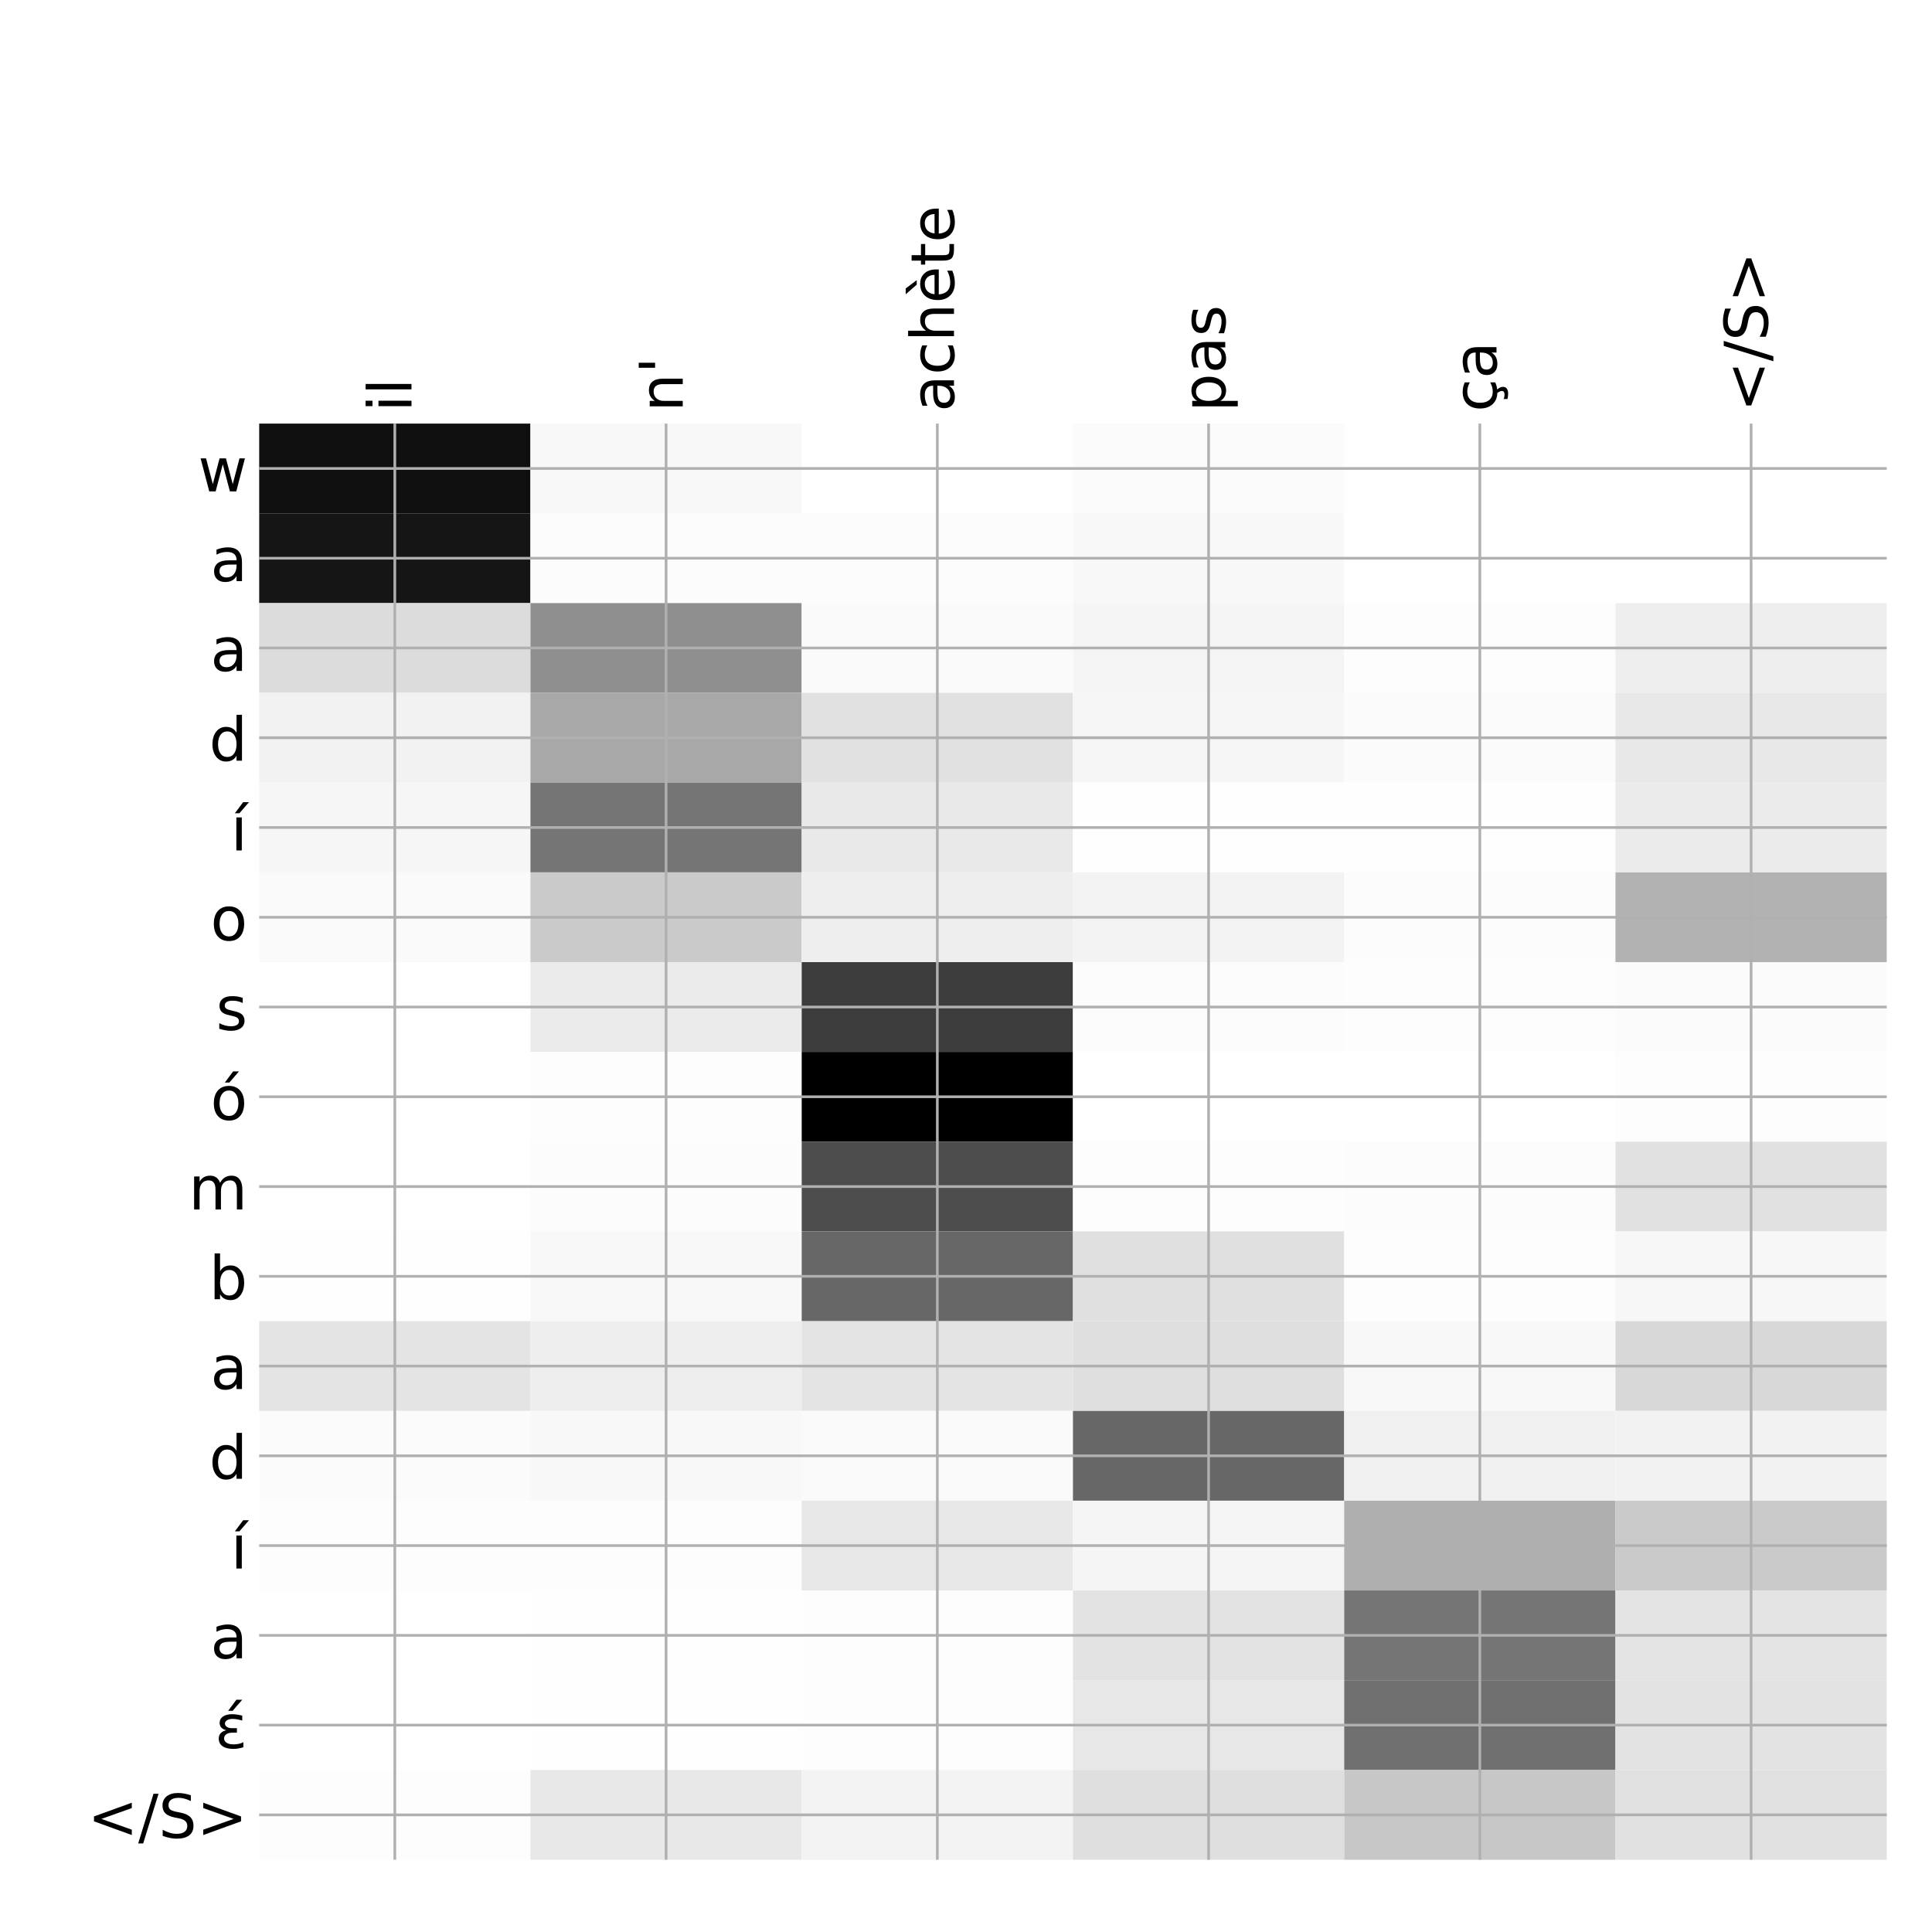 <?xml version="1.0" encoding="utf-8" standalone="no"?>
<!DOCTYPE svg PUBLIC "-//W3C//DTD SVG 1.1//EN"
  "http://www.w3.org/Graphics/SVG/1.1/DTD/svg11.dtd">
<!-- Created with matplotlib (http://matplotlib.org/) -->
<svg height="576pt" version="1.1" viewBox="0 0 576 576" width="576pt" xmlns="http://www.w3.org/2000/svg" xmlns:xlink="http://www.w3.org/1999/xlink">
 <defs>
  <style type="text/css">
*{stroke-linecap:butt;stroke-linejoin:round;}
  </style>
 </defs>
 <g id="figure_1">
  <g id="patch_1">
   <path d="M 0 576 
L 576 576 
L 576 0 
L 0 0 
z
" style="fill:#ffffff;"/>
  </g>
  <g id="axes_1">
   <g id="PolyCollection_1">
    <path clip-path="url(#p0413aed953)" d="M 77.275 126.283 
L 77.275 153.044 
L 158.146 153.044 
L 158.146 126.283 
L 77.275 126.283 
z
" style="fill:#0f0f0f;"/>
    <path clip-path="url(#p0413aed953)" d="M 158.146 126.283 
L 158.146 153.044 
L 239.017 153.044 
L 239.017 126.283 
L 158.146 126.283 
z
" style="fill:#f8f8f8;"/>
    <path clip-path="url(#p0413aed953)" d="M 239.017 126.283 
L 239.017 153.044 
L 319.887 153.044 
L 319.887 126.283 
L 239.017 126.283 
z
" style="fill:#ffffff;"/>
    <path clip-path="url(#p0413aed953)" d="M 319.887 126.283 
L 319.887 153.044 
L 400.758 153.044 
L 400.758 126.283 
L 319.887 126.283 
z
" style="fill:#fbfbfb;"/>
    <path clip-path="url(#p0413aed953)" d="M 400.758 126.283 
L 400.758 153.044 
L 481.629 153.044 
L 481.629 126.283 
L 400.758 126.283 
z
" style="fill:#ffffff;"/>
    <path clip-path="url(#p0413aed953)" d="M 481.629 126.283 
L 481.629 153.044 
L 562.5 153.044 
L 562.5 126.283 
L 481.629 126.283 
z
" style="fill:#ffffff;"/>
    <path clip-path="url(#p0413aed953)" d="M 77.275 153.044 
L 77.275 179.805 
L 158.146 179.805 
L 158.146 153.044 
L 77.275 153.044 
z
" style="fill:#151515;"/>
    <path clip-path="url(#p0413aed953)" d="M 158.146 153.044 
L 158.146 179.805 
L 239.017 179.805 
L 239.017 153.044 
L 158.146 153.044 
z
" style="fill:#fcfcfc;"/>
    <path clip-path="url(#p0413aed953)" d="M 239.017 153.044 
L 239.017 179.805 
L 319.887 179.805 
L 319.887 153.044 
L 239.017 153.044 
z
" style="fill:#fcfcfc;"/>
    <path clip-path="url(#p0413aed953)" d="M 319.887 153.044 
L 319.887 179.805 
L 400.758 179.805 
L 400.758 153.044 
L 319.887 153.044 
z
" style="fill:#f8f8f8;"/>
    <path clip-path="url(#p0413aed953)" d="M 400.758 153.044 
L 400.758 179.805 
L 481.629 179.805 
L 481.629 153.044 
L 400.758 153.044 
z
" style="fill:#ffffff;"/>
    <path clip-path="url(#p0413aed953)" d="M 481.629 153.044 
L 481.629 179.805 
L 562.5 179.805 
L 562.5 153.044 
L 481.629 153.044 
z
" style="fill:#ffffff;"/>
    <path clip-path="url(#p0413aed953)" d="M 77.275 179.805 
L 77.275 206.566 
L 158.146 206.566 
L 158.146 179.805 
L 77.275 179.805 
z
" style="fill:#dcdcdc;"/>
    <path clip-path="url(#p0413aed953)" d="M 158.146 179.805 
L 158.146 206.566 
L 239.017 206.566 
L 239.017 179.805 
L 158.146 179.805 
z
" style="fill:#8f8f8f;"/>
    <path clip-path="url(#p0413aed953)" d="M 239.017 179.805 
L 239.017 206.566 
L 319.887 206.566 
L 319.887 179.805 
L 239.017 179.805 
z
" style="fill:#fafafa;"/>
    <path clip-path="url(#p0413aed953)" d="M 319.887 179.805 
L 319.887 206.566 
L 400.758 206.566 
L 400.758 179.805 
L 319.887 179.805 
z
" style="fill:#f5f5f5;"/>
    <path clip-path="url(#p0413aed953)" d="M 400.758 179.805 
L 400.758 206.566 
L 481.629 206.566 
L 481.629 179.805 
L 400.758 179.805 
z
" style="fill:#fdfdfd;"/>
    <path clip-path="url(#p0413aed953)" d="M 481.629 179.805 
L 481.629 206.566 
L 562.5 206.566 
L 562.5 179.805 
L 481.629 179.805 
z
" style="fill:#eeeeee;"/>
    <path clip-path="url(#p0413aed953)" d="M 77.275 206.566 
L 77.275 233.327 
L 158.146 233.327 
L 158.146 206.566 
L 77.275 206.566 
z
" style="fill:#f2f2f2;"/>
    <path clip-path="url(#p0413aed953)" d="M 158.146 206.566 
L 158.146 233.327 
L 239.017 233.327 
L 239.017 206.566 
L 158.146 206.566 
z
" style="fill:#a8a8a8;"/>
    <path clip-path="url(#p0413aed953)" d="M 239.017 206.566 
L 239.017 233.327 
L 319.887 233.327 
L 319.887 206.566 
L 239.017 206.566 
z
" style="fill:#e1e1e1;"/>
    <path clip-path="url(#p0413aed953)" d="M 319.887 206.566 
L 319.887 233.327 
L 400.758 233.327 
L 400.758 206.566 
L 319.887 206.566 
z
" style="fill:#f6f6f6;"/>
    <path clip-path="url(#p0413aed953)" d="M 400.758 206.566 
L 400.758 233.327 
L 481.629 233.327 
L 481.629 206.566 
L 400.758 206.566 
z
" style="fill:#fbfbfb;"/>
    <path clip-path="url(#p0413aed953)" d="M 481.629 206.566 
L 481.629 233.327 
L 562.5 233.327 
L 562.5 206.566 
L 481.629 206.566 
z
" style="fill:#e8e8e8;"/>
    <path clip-path="url(#p0413aed953)" d="M 77.275 233.327 
L 77.275 260.089 
L 158.146 260.089 
L 158.146 233.327 
L 77.275 233.327 
z
" style="fill:#f6f6f6;"/>
    <path clip-path="url(#p0413aed953)" d="M 158.146 233.327 
L 158.146 260.089 
L 239.017 260.089 
L 239.017 233.327 
L 158.146 233.327 
z
" style="fill:#757575;"/>
    <path clip-path="url(#p0413aed953)" d="M 239.017 233.327 
L 239.017 260.089 
L 319.887 260.089 
L 319.887 233.327 
L 239.017 233.327 
z
" style="fill:#e9e9e9;"/>
    <path clip-path="url(#p0413aed953)" d="M 319.887 233.327 
L 319.887 260.089 
L 400.758 260.089 
L 400.758 233.327 
L 319.887 233.327 
z
" style="fill:#fefefe;"/>
    <path clip-path="url(#p0413aed953)" d="M 400.758 233.327 
L 400.758 260.089 
L 481.629 260.089 
L 481.629 233.327 
L 400.758 233.327 
z
" style="fill:#fefefe;"/>
    <path clip-path="url(#p0413aed953)" d="M 481.629 233.327 
L 481.629 260.089 
L 562.5 260.089 
L 562.5 233.327 
L 481.629 233.327 
z
" style="fill:#ebebeb;"/>
    <path clip-path="url(#p0413aed953)" d="M 77.275 260.089 
L 77.275 286.85 
L 158.146 286.85 
L 158.146 260.089 
L 77.275 260.089 
z
" style="fill:#fafafa;"/>
    <path clip-path="url(#p0413aed953)" d="M 158.146 260.089 
L 158.146 286.85 
L 239.017 286.85 
L 239.017 260.089 
L 158.146 260.089 
z
" style="fill:#cacaca;"/>
    <path clip-path="url(#p0413aed953)" d="M 239.017 260.089 
L 239.017 286.85 
L 319.887 286.85 
L 319.887 260.089 
L 239.017 260.089 
z
" style="fill:#eeeeee;"/>
    <path clip-path="url(#p0413aed953)" d="M 319.887 260.089 
L 319.887 286.85 
L 400.758 286.85 
L 400.758 260.089 
L 319.887 260.089 
z
" style="fill:#f3f3f3;"/>
    <path clip-path="url(#p0413aed953)" d="M 400.758 260.089 
L 400.758 286.85 
L 481.629 286.85 
L 481.629 260.089 
L 400.758 260.089 
z
" style="fill:#fcfcfc;"/>
    <path clip-path="url(#p0413aed953)" d="M 481.629 260.089 
L 481.629 286.85 
L 562.5 286.85 
L 562.5 260.089 
L 481.629 260.089 
z
" style="fill:#b2b2b2;"/>
    <path clip-path="url(#p0413aed953)" d="M 77.275 286.85 
L 77.275 313.611 
L 158.146 313.611 
L 158.146 286.85 
L 77.275 286.85 
z
" style="fill:#ffffff;"/>
    <path clip-path="url(#p0413aed953)" d="M 158.146 286.85 
L 158.146 313.611 
L 239.017 313.611 
L 239.017 286.85 
L 158.146 286.85 
z
" style="fill:#ebebeb;"/>
    <path clip-path="url(#p0413aed953)" d="M 239.017 286.85 
L 239.017 313.611 
L 319.887 313.611 
L 319.887 286.85 
L 239.017 286.85 
z
" style="fill:#3c3c3c;"/>
    <path clip-path="url(#p0413aed953)" d="M 319.887 286.85 
L 319.887 313.611 
L 400.758 313.611 
L 400.758 286.85 
L 319.887 286.85 
z
" style="fill:#fcfcfc;"/>
    <path clip-path="url(#p0413aed953)" d="M 400.758 286.85 
L 400.758 313.611 
L 481.629 313.611 
L 481.629 286.85 
L 400.758 286.85 
z
" style="fill:#fdfdfd;"/>
    <path clip-path="url(#p0413aed953)" d="M 481.629 286.85 
L 481.629 313.611 
L 562.5 313.611 
L 562.5 286.85 
L 481.629 286.85 
z
" style="fill:#fbfbfb;"/>
    <path clip-path="url(#p0413aed953)" d="M 77.275 313.611 
L 77.275 340.372 
L 158.146 340.372 
L 158.146 313.611 
L 77.275 313.611 
z
" style="fill:#ffffff;"/>
    <path clip-path="url(#p0413aed953)" d="M 158.146 313.611 
L 158.146 340.372 
L 239.017 340.372 
L 239.017 313.611 
L 158.146 313.611 
z
" style="fill:#fdfdfd;"/>
    <path clip-path="url(#p0413aed953)" d="M 239.017 313.611 
L 239.017 340.372 
L 319.887 340.372 
L 319.887 313.611 
L 239.017 313.611 
z
"/>
    <path clip-path="url(#p0413aed953)" d="M 319.887 313.611 
L 319.887 340.372 
L 400.758 340.372 
L 400.758 313.611 
L 319.887 313.611 
z
" style="fill:#ffffff;"/>
    <path clip-path="url(#p0413aed953)" d="M 400.758 313.611 
L 400.758 340.372 
L 481.629 340.372 
L 481.629 313.611 
L 400.758 313.611 
z
" style="fill:#ffffff;"/>
    <path clip-path="url(#p0413aed953)" d="M 481.629 313.611 
L 481.629 340.372 
L 562.5 340.372 
L 562.5 313.611 
L 481.629 313.611 
z
" style="fill:#fdfdfd;"/>
    <path clip-path="url(#p0413aed953)" d="M 77.275 340.372 
L 77.275 367.133 
L 158.146 367.133 
L 158.146 340.372 
L 77.275 340.372 
z
" style="fill:#ffffff;"/>
    <path clip-path="url(#p0413aed953)" d="M 158.146 340.372 
L 158.146 367.133 
L 239.017 367.133 
L 239.017 340.372 
L 158.146 340.372 
z
" style="fill:#fcfcfc;"/>
    <path clip-path="url(#p0413aed953)" d="M 239.017 340.372 
L 239.017 367.133 
L 319.887 367.133 
L 319.887 340.372 
L 239.017 340.372 
z
" style="fill:#4d4d4d;"/>
    <path clip-path="url(#p0413aed953)" d="M 319.887 340.372 
L 319.887 367.133 
L 400.758 367.133 
L 400.758 340.372 
L 319.887 340.372 
z
" style="fill:#fdfdfd;"/>
    <path clip-path="url(#p0413aed953)" d="M 400.758 340.372 
L 400.758 367.133 
L 481.629 367.133 
L 481.629 340.372 
L 400.758 340.372 
z
" style="fill:#fcfcfc;"/>
    <path clip-path="url(#p0413aed953)" d="M 481.629 340.372 
L 481.629 367.133 
L 562.5 367.133 
L 562.5 340.372 
L 481.629 340.372 
z
" style="fill:#e1e1e1;"/>
    <path clip-path="url(#p0413aed953)" d="M 77.275 367.133 
L 77.275 393.894 
L 158.146 393.894 
L 158.146 367.133 
L 77.275 367.133 
z
" style="fill:#fefefe;"/>
    <path clip-path="url(#p0413aed953)" d="M 158.146 367.133 
L 158.146 393.894 
L 239.017 393.894 
L 239.017 367.133 
L 158.146 367.133 
z
" style="fill:#f8f8f8;"/>
    <path clip-path="url(#p0413aed953)" d="M 239.017 367.133 
L 239.017 393.894 
L 319.887 393.894 
L 319.887 367.133 
L 239.017 367.133 
z
" style="fill:#676767;"/>
    <path clip-path="url(#p0413aed953)" d="M 319.887 367.133 
L 319.887 393.894 
L 400.758 393.894 
L 400.758 367.133 
L 319.887 367.133 
z
" style="fill:#e0e0e0;"/>
    <path clip-path="url(#p0413aed953)" d="M 400.758 367.133 
L 400.758 393.894 
L 481.629 393.894 
L 481.629 367.133 
L 400.758 367.133 
z
" style="fill:#fdfdfd;"/>
    <path clip-path="url(#p0413aed953)" d="M 481.629 367.133 
L 481.629 393.894 
L 562.5 393.894 
L 562.5 367.133 
L 481.629 367.133 
z
" style="fill:#f7f7f7;"/>
    <path clip-path="url(#p0413aed953)" d="M 77.275 393.894 
L 77.275 420.655 
L 158.146 420.655 
L 158.146 393.894 
L 77.275 393.894 
z
" style="fill:#e4e4e4;"/>
    <path clip-path="url(#p0413aed953)" d="M 158.146 393.894 
L 158.146 420.655 
L 239.017 420.655 
L 239.017 393.894 
L 158.146 393.894 
z
" style="fill:#eeeeee;"/>
    <path clip-path="url(#p0413aed953)" d="M 239.017 393.894 
L 239.017 420.655 
L 319.887 420.655 
L 319.887 393.894 
L 239.017 393.894 
z
" style="fill:#e4e4e4;"/>
    <path clip-path="url(#p0413aed953)" d="M 319.887 393.894 
L 319.887 420.655 
L 400.758 420.655 
L 400.758 393.894 
L 319.887 393.894 
z
" style="fill:#dfdfdf;"/>
    <path clip-path="url(#p0413aed953)" d="M 400.758 393.894 
L 400.758 420.655 
L 481.629 420.655 
L 481.629 393.894 
L 400.758 393.894 
z
" style="fill:#f8f8f8;"/>
    <path clip-path="url(#p0413aed953)" d="M 481.629 393.894 
L 481.629 420.655 
L 562.5 420.655 
L 562.5 393.894 
L 481.629 393.894 
z
" style="fill:#d8d8d8;"/>
    <path clip-path="url(#p0413aed953)" d="M 77.275 420.655 
L 77.275 447.416 
L 158.146 447.416 
L 158.146 420.655 
L 77.275 420.655 
z
" style="fill:#fbfbfb;"/>
    <path clip-path="url(#p0413aed953)" d="M 158.146 420.655 
L 158.146 447.416 
L 239.017 447.416 
L 239.017 420.655 
L 158.146 420.655 
z
" style="fill:#f8f8f8;"/>
    <path clip-path="url(#p0413aed953)" d="M 239.017 420.655 
L 239.017 447.416 
L 319.887 447.416 
L 319.887 420.655 
L 239.017 420.655 
z
" style="fill:#fafafa;"/>
    <path clip-path="url(#p0413aed953)" d="M 319.887 420.655 
L 319.887 447.416 
L 400.758 447.416 
L 400.758 420.655 
L 319.887 420.655 
z
" style="fill:#676767;"/>
    <path clip-path="url(#p0413aed953)" d="M 400.758 420.655 
L 400.758 447.416 
L 481.629 447.416 
L 481.629 420.655 
L 400.758 420.655 
z
" style="fill:#f0f0f0;"/>
    <path clip-path="url(#p0413aed953)" d="M 481.629 420.655 
L 481.629 447.416 
L 562.5 447.416 
L 562.5 420.655 
L 481.629 420.655 
z
" style="fill:#f2f2f2;"/>
    <path clip-path="url(#p0413aed953)" d="M 77.275 447.416 
L 77.275 474.177 
L 158.146 474.177 
L 158.146 447.416 
L 77.275 447.416 
z
" style="fill:#fdfdfd;"/>
    <path clip-path="url(#p0413aed953)" d="M 158.146 447.416 
L 158.146 474.177 
L 239.017 474.177 
L 239.017 447.416 
L 158.146 447.416 
z
" style="fill:#fdfdfd;"/>
    <path clip-path="url(#p0413aed953)" d="M 239.017 447.416 
L 239.017 474.177 
L 319.887 474.177 
L 319.887 447.416 
L 239.017 447.416 
z
" style="fill:#e7e7e7;"/>
    <path clip-path="url(#p0413aed953)" d="M 319.887 447.416 
L 319.887 474.177 
L 400.758 474.177 
L 400.758 447.416 
L 319.887 447.416 
z
" style="fill:#f5f5f5;"/>
    <path clip-path="url(#p0413aed953)" d="M 400.758 447.416 
L 400.758 474.177 
L 481.629 474.177 
L 481.629 447.416 
L 400.758 447.416 
z
" style="fill:#afafaf;"/>
    <path clip-path="url(#p0413aed953)" d="M 481.629 447.416 
L 481.629 474.177 
L 562.5 474.177 
L 562.5 447.416 
L 481.629 447.416 
z
" style="fill:#cacaca;"/>
    <path clip-path="url(#p0413aed953)" d="M 77.275 474.177 
L 77.275 500.938 
L 158.146 500.938 
L 158.146 474.177 
L 77.275 474.177 
z
" style="fill:#ffffff;"/>
    <path clip-path="url(#p0413aed953)" d="M 158.146 474.177 
L 158.146 500.938 
L 239.017 500.938 
L 239.017 474.177 
L 158.146 474.177 
z
" style="fill:#fefefe;"/>
    <path clip-path="url(#p0413aed953)" d="M 239.017 474.177 
L 239.017 500.938 
L 319.887 500.938 
L 319.887 474.177 
L 239.017 474.177 
z
" style="fill:#fdfdfd;"/>
    <path clip-path="url(#p0413aed953)" d="M 319.887 474.177 
L 319.887 500.938 
L 400.758 500.938 
L 400.758 474.177 
L 319.887 474.177 
z
" style="fill:#e3e3e3;"/>
    <path clip-path="url(#p0413aed953)" d="M 400.758 474.177 
L 400.758 500.938 
L 481.629 500.938 
L 481.629 474.177 
L 400.758 474.177 
z
" style="fill:#757575;"/>
    <path clip-path="url(#p0413aed953)" d="M 481.629 474.177 
L 481.629 500.938 
L 562.5 500.938 
L 562.5 474.177 
L 481.629 474.177 
z
" style="fill:#e4e4e4;"/>
    <path clip-path="url(#p0413aed953)" d="M 77.275 500.938 
L 77.275 527.699 
L 158.146 527.699 
L 158.146 500.938 
L 77.275 500.938 
z
" style="fill:#ffffff;"/>
    <path clip-path="url(#p0413aed953)" d="M 158.146 500.938 
L 158.146 527.699 
L 239.017 527.699 
L 239.017 500.938 
L 158.146 500.938 
z
" style="fill:#fefefe;"/>
    <path clip-path="url(#p0413aed953)" d="M 239.017 500.938 
L 239.017 527.699 
L 319.887 527.699 
L 319.887 500.938 
L 239.017 500.938 
z
" style="fill:#fdfdfd;"/>
    <path clip-path="url(#p0413aed953)" d="M 319.887 500.938 
L 319.887 527.699 
L 400.758 527.699 
L 400.758 500.938 
L 319.887 500.938 
z
" style="fill:#e7e7e7;"/>
    <path clip-path="url(#p0413aed953)" d="M 400.758 500.938 
L 400.758 527.699 
L 481.629 527.699 
L 481.629 500.938 
L 400.758 500.938 
z
" style="fill:#707070;"/>
    <path clip-path="url(#p0413aed953)" d="M 481.629 500.938 
L 481.629 527.699 
L 562.5 527.699 
L 562.5 500.938 
L 481.629 500.938 
z
" style="fill:#e3e3e3;"/>
    <path clip-path="url(#p0413aed953)" d="M 77.275 527.699 
L 77.275 554.46 
L 158.146 554.46 
L 158.146 527.699 
L 77.275 527.699 
z
" style="fill:#fdfdfd;"/>
    <path clip-path="url(#p0413aed953)" d="M 158.146 527.699 
L 158.146 554.46 
L 239.017 554.46 
L 239.017 527.699 
L 158.146 527.699 
z
" style="fill:#e8e8e8;"/>
    <path clip-path="url(#p0413aed953)" d="M 239.017 527.699 
L 239.017 554.46 
L 319.887 554.46 
L 319.887 527.699 
L 239.017 527.699 
z
" style="fill:#f3f3f3;"/>
    <path clip-path="url(#p0413aed953)" d="M 319.887 527.699 
L 319.887 554.46 
L 400.758 554.46 
L 400.758 527.699 
L 319.887 527.699 
z
" style="fill:#dfdfdf;"/>
    <path clip-path="url(#p0413aed953)" d="M 400.758 527.699 
L 400.758 554.46 
L 481.629 554.46 
L 481.629 527.699 
L 400.758 527.699 
z
" style="fill:#c7c7c7;"/>
    <path clip-path="url(#p0413aed953)" d="M 481.629 527.699 
L 481.629 554.46 
L 562.5 554.46 
L 562.5 527.699 
L 481.629 527.699 
z
" style="fill:#e1e1e1;"/>
   </g>
   <g id="matplotlib.axis_1">
    <g id="xtick_1">
     <g id="line2d_1">
      <path clip-path="url(#p0413aed953)" d="M 117.71 554.46 
L 117.71 126.283 
" style="fill:none;stroke:#b0b0b0;stroke-linecap:square;stroke-width:0.8;"/>
     </g>
     <g id="line2d_2"/>
     <g id="text_1">
      <!-- il -->
      <defs>
       <path d="M 9.422 54.688 
L 18.406 54.688 
L 18.406 0 
L 9.422 0 
z
M 9.422 75.984 
L 18.406 75.984 
L 18.406 64.594 
L 9.422 64.594 
z
" id="DejaVuSans-69"/>
       <path d="M 9.422 75.984 
L 18.406 75.984 
L 18.406 0 
L 9.422 0 
z
" id="DejaVuSans-6c"/>
      </defs>
      <g transform="translate(122.677 122.783)rotate(-90)scale(0.18 -0.18)">
       <use xlink:href="#DejaVuSans-69"/>
       <use x="27.783" xlink:href="#DejaVuSans-6c"/>
      </g>
     </g>
    </g>
    <g id="xtick_2">
     <g id="line2d_3">
      <path clip-path="url(#p0413aed953)" d="M 198.581 554.46 
L 198.581 126.283 
" style="fill:none;stroke:#b0b0b0;stroke-linecap:square;stroke-width:0.8;"/>
     </g>
     <g id="line2d_4"/>
     <g id="text_2">
      <!-- n' -->
      <defs>
       <path d="M 54.891 33.016 
L 54.891 0 
L 45.906 0 
L 45.906 32.719 
Q 45.906 40.484 42.875 44.328 
Q 39.844 48.188 33.797 48.188 
Q 26.516 48.188 22.312 43.547 
Q 18.109 38.922 18.109 30.906 
L 18.109 0 
L 9.078 0 
L 9.078 54.688 
L 18.109 54.688 
L 18.109 46.188 
Q 21.344 51.125 25.703 53.562 
Q 30.078 56 35.797 56 
Q 45.219 56 50.047 50.172 
Q 54.891 44.344 54.891 33.016 
z
" id="DejaVuSans-6e"/>
       <path d="M 17.922 72.906 
L 17.922 45.797 
L 9.625 45.797 
L 9.625 72.906 
z
" id="DejaVuSans-27"/>
      </defs>
      <g transform="translate(203.548 122.783)rotate(-90)scale(0.18 -0.18)">
       <use xlink:href="#DejaVuSans-6e"/>
       <use x="63.379" xlink:href="#DejaVuSans-27"/>
      </g>
     </g>
    </g>
    <g id="xtick_3">
     <g id="line2d_5">
      <path clip-path="url(#p0413aed953)" d="M 279.452 554.46 
L 279.452 126.283 
" style="fill:none;stroke:#b0b0b0;stroke-linecap:square;stroke-width:0.8;"/>
     </g>
     <g id="line2d_6"/>
     <g id="text_3">
      <!-- achète -->
      <defs>
       <path d="M 34.281 27.484 
Q 23.391 27.484 19.188 25 
Q 14.984 22.516 14.984 16.5 
Q 14.984 11.719 18.141 8.906 
Q 21.297 6.109 26.703 6.109 
Q 34.188 6.109 38.703 11.406 
Q 43.219 16.703 43.219 25.484 
L 43.219 27.484 
z
M 52.203 31.203 
L 52.203 0 
L 43.219 0 
L 43.219 8.297 
Q 40.141 3.328 35.547 0.953 
Q 30.953 -1.422 24.312 -1.422 
Q 15.922 -1.422 10.953 3.297 
Q 6 8.016 6 15.922 
Q 6 25.141 12.172 29.828 
Q 18.359 34.516 30.609 34.516 
L 43.219 34.516 
L 43.219 35.406 
Q 43.219 41.609 39.141 45 
Q 35.062 48.391 27.688 48.391 
Q 23 48.391 18.547 47.266 
Q 14.109 46.141 10.016 43.891 
L 10.016 52.203 
Q 14.938 54.109 19.578 55.047 
Q 24.219 56 28.609 56 
Q 40.484 56 46.344 49.844 
Q 52.203 43.703 52.203 31.203 
z
" id="DejaVuSans-61"/>
       <path d="M 48.781 52.594 
L 48.781 44.188 
Q 44.969 46.297 41.141 47.344 
Q 37.312 48.391 33.406 48.391 
Q 24.656 48.391 19.812 42.844 
Q 14.984 37.312 14.984 27.297 
Q 14.984 17.281 19.812 11.734 
Q 24.656 6.203 33.406 6.203 
Q 37.312 6.203 41.141 7.25 
Q 44.969 8.297 48.781 10.406 
L 48.781 2.094 
Q 45.016 0.344 40.984 -0.531 
Q 36.969 -1.422 32.422 -1.422 
Q 20.062 -1.422 12.781 6.344 
Q 5.516 14.109 5.516 27.297 
Q 5.516 40.672 12.859 48.328 
Q 20.219 56 33.016 56 
Q 37.156 56 41.109 55.141 
Q 45.062 54.297 48.781 52.594 
z
" id="DejaVuSans-63"/>
       <path d="M 54.891 33.016 
L 54.891 0 
L 45.906 0 
L 45.906 32.719 
Q 45.906 40.484 42.875 44.328 
Q 39.844 48.188 33.797 48.188 
Q 26.516 48.188 22.312 43.547 
Q 18.109 38.922 18.109 30.906 
L 18.109 0 
L 9.078 0 
L 9.078 75.984 
L 18.109 75.984 
L 18.109 46.188 
Q 21.344 51.125 25.703 53.562 
Q 30.078 56 35.797 56 
Q 45.219 56 50.047 50.172 
Q 54.891 44.344 54.891 33.016 
z
" id="DejaVuSans-68"/>
       <path d="M 56.203 29.594 
L 56.203 25.203 
L 14.891 25.203 
Q 15.484 15.922 20.484 11.062 
Q 25.484 6.203 34.422 6.203 
Q 39.594 6.203 44.453 7.469 
Q 49.312 8.734 54.109 11.281 
L 54.109 2.781 
Q 49.266 0.734 44.188 -0.344 
Q 39.109 -1.422 33.891 -1.422 
Q 20.797 -1.422 13.156 6.188 
Q 5.516 13.812 5.516 26.812 
Q 5.516 40.234 12.766 48.109 
Q 20.016 56 32.328 56 
Q 43.359 56 49.781 48.891 
Q 56.203 41.797 56.203 29.594 
z
M 47.219 32.234 
Q 47.125 39.594 43.094 43.984 
Q 39.062 48.391 32.422 48.391 
Q 24.906 48.391 20.391 44.141 
Q 15.875 39.891 15.188 32.172 
z
M 24.672 79.984 
L 38.438 61.719 
L 30.969 61.719 
L 15.047 79.984 
z
" id="DejaVuSans-e8"/>
       <path d="M 18.312 70.219 
L 18.312 54.688 
L 36.812 54.688 
L 36.812 47.703 
L 18.312 47.703 
L 18.312 18.016 
Q 18.312 11.328 20.141 9.422 
Q 21.969 7.516 27.594 7.516 
L 36.812 7.516 
L 36.812 0 
L 27.594 0 
Q 17.188 0 13.234 3.875 
Q 9.281 7.766 9.281 18.016 
L 9.281 47.703 
L 2.688 47.703 
L 2.688 54.688 
L 9.281 54.688 
L 9.281 70.219 
z
" id="DejaVuSans-74"/>
       <path d="M 56.203 29.594 
L 56.203 25.203 
L 14.891 25.203 
Q 15.484 15.922 20.484 11.062 
Q 25.484 6.203 34.422 6.203 
Q 39.594 6.203 44.453 7.469 
Q 49.312 8.734 54.109 11.281 
L 54.109 2.781 
Q 49.266 0.734 44.188 -0.344 
Q 39.109 -1.422 33.891 -1.422 
Q 20.797 -1.422 13.156 6.188 
Q 5.516 13.812 5.516 26.812 
Q 5.516 40.234 12.766 48.109 
Q 20.016 56 32.328 56 
Q 43.359 56 49.781 48.891 
Q 56.203 41.797 56.203 29.594 
z
M 47.219 32.234 
Q 47.125 39.594 43.094 43.984 
Q 39.062 48.391 32.422 48.391 
Q 24.906 48.391 20.391 44.141 
Q 15.875 39.891 15.188 32.172 
z
" id="DejaVuSans-65"/>
      </defs>
      <g transform="translate(284.419 122.783)rotate(-90)scale(0.18 -0.18)">
       <use xlink:href="#DejaVuSans-61"/>
       <use x="61.279" xlink:href="#DejaVuSans-63"/>
       <use x="116.26" xlink:href="#DejaVuSans-68"/>
       <use x="179.639" xlink:href="#DejaVuSans-e8"/>
       <use x="241.162" xlink:href="#DejaVuSans-74"/>
       <use x="280.371" xlink:href="#DejaVuSans-65"/>
      </g>
     </g>
    </g>
    <g id="xtick_4">
     <g id="line2d_7">
      <path clip-path="url(#p0413aed953)" d="M 360.323 554.46 
L 360.323 126.283 
" style="fill:none;stroke:#b0b0b0;stroke-linecap:square;stroke-width:0.8;"/>
     </g>
     <g id="line2d_8"/>
     <g id="text_4">
      <!-- pas -->
      <defs>
       <path d="M 18.109 8.203 
L 18.109 -20.797 
L 9.078 -20.797 
L 9.078 54.688 
L 18.109 54.688 
L 18.109 46.391 
Q 20.953 51.266 25.266 53.625 
Q 29.594 56 35.594 56 
Q 45.562 56 51.781 48.094 
Q 58.016 40.188 58.016 27.297 
Q 58.016 14.406 51.781 6.484 
Q 45.562 -1.422 35.594 -1.422 
Q 29.594 -1.422 25.266 0.953 
Q 20.953 3.328 18.109 8.203 
z
M 48.688 27.297 
Q 48.688 37.203 44.609 42.844 
Q 40.531 48.484 33.406 48.484 
Q 26.266 48.484 22.188 42.844 
Q 18.109 37.203 18.109 27.297 
Q 18.109 17.391 22.188 11.75 
Q 26.266 6.109 33.406 6.109 
Q 40.531 6.109 44.609 11.75 
Q 48.688 17.391 48.688 27.297 
z
" id="DejaVuSans-70"/>
       <path d="M 44.281 53.078 
L 44.281 44.578 
Q 40.484 46.531 36.375 47.5 
Q 32.281 48.484 27.875 48.484 
Q 21.188 48.484 17.844 46.438 
Q 14.5 44.391 14.5 40.281 
Q 14.5 37.156 16.891 35.375 
Q 19.281 33.594 26.516 31.984 
L 29.594 31.297 
Q 39.156 29.25 43.188 25.516 
Q 47.219 21.781 47.219 15.094 
Q 47.219 7.469 41.188 3.016 
Q 35.156 -1.422 24.609 -1.422 
Q 20.219 -1.422 15.453 -0.562 
Q 10.688 0.297 5.422 2 
L 5.422 11.281 
Q 10.406 8.688 15.234 7.391 
Q 20.062 6.109 24.812 6.109 
Q 31.156 6.109 34.562 8.281 
Q 37.984 10.453 37.984 14.406 
Q 37.984 18.062 35.516 20.016 
Q 33.062 21.969 24.703 23.781 
L 21.578 24.516 
Q 13.234 26.266 9.516 29.906 
Q 5.812 33.547 5.812 39.891 
Q 5.812 47.609 11.281 51.797 
Q 16.75 56 26.812 56 
Q 31.781 56 36.172 55.266 
Q 40.578 54.547 44.281 53.078 
z
" id="DejaVuSans-73"/>
      </defs>
      <g transform="translate(365.29 122.783)rotate(-90)scale(0.18 -0.18)">
       <use xlink:href="#DejaVuSans-70"/>
       <use x="63.477" xlink:href="#DejaVuSans-61"/>
       <use x="124.756" xlink:href="#DejaVuSans-73"/>
      </g>
     </g>
    </g>
    <g id="xtick_5">
     <g id="line2d_9">
      <path clip-path="url(#p0413aed953)" d="M 441.194 554.46 
L 441.194 126.283 
" style="fill:none;stroke:#b0b0b0;stroke-linecap:square;stroke-width:0.8;"/>
     </g>
     <g id="line2d_10"/>
     <g id="text_5">
      <!-- ça -->
      <defs>
       <path d="M 48.781 52.594 
L 48.781 44.188 
Q 44.969 46.297 41.141 47.344 
Q 37.312 48.391 33.406 48.391 
Q 24.656 48.391 19.812 42.844 
Q 14.984 37.312 14.984 27.297 
Q 14.984 17.281 19.812 11.734 
Q 24.656 6.203 33.406 6.203 
Q 37.312 6.203 41.141 7.25 
Q 44.969 8.297 48.781 10.406 
L 48.781 2.094 
Q 45.016 0.344 40.984 -0.531 
Q 36.969 -1.422 32.422 -1.422 
Q 20.062 -1.422 12.781 6.344 
Q 5.516 14.109 5.516 27.297 
Q 5.516 40.672 12.859 48.328 
Q 20.219 56 33.016 56 
Q 37.156 56 41.109 55.141 
Q 45.062 54.297 48.781 52.594 
z
M 36.109 0 
Q 38.781 -3.031 40.094 -5.594 
Q 41.422 -8.156 41.422 -10.5 
Q 41.422 -14.844 38.484 -17.062 
Q 35.562 -19.281 29.797 -19.281 
Q 27.562 -19.281 25.438 -18.984 
Q 23.312 -18.703 21.203 -18.109 
L 21.203 -11.719 
Q 22.875 -12.547 24.672 -12.906 
Q 26.484 -13.281 28.781 -13.281 
Q 31.656 -13.281 33.125 -12.109 
Q 34.594 -10.938 34.594 -8.688 
Q 34.594 -7.234 33.531 -5.109 
Q 32.484 -2.984 30.297 0 
z
" id="DejaVuSans-e7"/>
      </defs>
      <g transform="translate(446.161 122.783)rotate(-90)scale(0.18 -0.18)">
       <use xlink:href="#DejaVuSans-e7"/>
       <use x="54.98" xlink:href="#DejaVuSans-61"/>
      </g>
     </g>
    </g>
    <g id="xtick_6">
     <g id="line2d_11">
      <path clip-path="url(#p0413aed953)" d="M 522.065 554.46 
L 522.065 126.283 
" style="fill:none;stroke:#b0b0b0;stroke-linecap:square;stroke-width:0.8;"/>
     </g>
     <g id="line2d_12"/>
     <g id="text_6">
      <!-- &lt;/S&gt; -->
      <defs>
       <path d="M 73.188 49.219 
L 22.797 31.297 
L 73.188 13.484 
L 73.188 4.594 
L 10.594 27.297 
L 10.594 35.406 
L 73.188 58.109 
z
" id="DejaVuSans-3c"/>
       <path d="M 25.391 72.906 
L 33.688 72.906 
L 8.297 -9.281 
L 0 -9.281 
z
" id="DejaVuSans-2f"/>
       <path d="M 53.516 70.516 
L 53.516 60.891 
Q 47.906 63.578 42.922 64.891 
Q 37.938 66.219 33.297 66.219 
Q 25.25 66.219 20.875 63.094 
Q 16.5 59.969 16.5 54.203 
Q 16.5 49.359 19.406 46.891 
Q 22.312 44.438 30.422 42.922 
L 36.375 41.703 
Q 47.406 39.594 52.656 34.297 
Q 57.906 29 57.906 20.125 
Q 57.906 9.516 50.797 4.047 
Q 43.703 -1.422 29.984 -1.422 
Q 24.812 -1.422 18.969 -0.25 
Q 13.141 0.922 6.891 3.219 
L 6.891 13.375 
Q 12.891 10.016 18.656 8.297 
Q 24.422 6.594 29.984 6.594 
Q 38.422 6.594 43.016 9.906 
Q 47.609 13.234 47.609 19.391 
Q 47.609 24.75 44.312 27.781 
Q 41.016 30.812 33.5 32.328 
L 27.484 33.5 
Q 16.453 35.688 11.516 40.375 
Q 6.594 45.062 6.594 53.422 
Q 6.594 63.094 13.406 68.656 
Q 20.219 74.219 32.172 74.219 
Q 37.312 74.219 42.625 73.281 
Q 47.953 72.359 53.516 70.516 
z
" id="DejaVuSans-53"/>
       <path d="M 10.594 49.219 
L 10.594 58.109 
L 73.188 35.406 
L 73.188 27.297 
L 10.594 4.594 
L 10.594 13.484 
L 60.891 31.297 
z
" id="DejaVuSans-3e"/>
      </defs>
      <g transform="translate(527.031 122.783)rotate(-90)scale(0.18 -0.18)">
       <use xlink:href="#DejaVuSans-3c"/>
       <use x="83.789" xlink:href="#DejaVuSans-2f"/>
       <use x="117.48" xlink:href="#DejaVuSans-53"/>
       <use x="180.957" xlink:href="#DejaVuSans-3e"/>
      </g>
     </g>
    </g>
   </g>
   <g id="matplotlib.axis_2">
    <g id="ytick_1">
     <g id="line2d_13">
      <path clip-path="url(#p0413aed953)" d="M 77.275 139.664 
L 562.5 139.664 
" style="fill:none;stroke:#b0b0b0;stroke-linecap:square;stroke-width:0.8;"/>
     </g>
     <g id="line2d_14"/>
     <g id="text_7">
      <!-- w -->
      <defs>
       <path d="M 4.203 54.688 
L 13.188 54.688 
L 24.422 12.016 
L 35.594 54.688 
L 46.188 54.688 
L 57.422 12.016 
L 68.609 54.688 
L 77.594 54.688 
L 63.281 0 
L 52.688 0 
L 40.922 44.828 
L 29.109 0 
L 18.5 0 
z
" id="DejaVuSans-77"/>
      </defs>
      <g transform="translate(59.054 146.502)scale(0.18 -0.18)">
       <use xlink:href="#DejaVuSans-77"/>
      </g>
     </g>
    </g>
    <g id="ytick_2">
     <g id="line2d_15">
      <path clip-path="url(#p0413aed953)" d="M 77.275 166.425 
L 562.5 166.425 
" style="fill:none;stroke:#b0b0b0;stroke-linecap:square;stroke-width:0.8;"/>
     </g>
     <g id="line2d_16"/>
     <g id="text_8">
      <!-- a -->
      <g transform="translate(62.744 173.263)scale(0.18 -0.18)">
       <use xlink:href="#DejaVuSans-61"/>
      </g>
     </g>
    </g>
    <g id="ytick_3">
     <g id="line2d_17">
      <path clip-path="url(#p0413aed953)" d="M 77.275 193.186 
L 562.5 193.186 
" style="fill:none;stroke:#b0b0b0;stroke-linecap:square;stroke-width:0.8;"/>
     </g>
     <g id="line2d_18"/>
     <g id="text_9">
      <!-- a -->
      <g transform="translate(62.744 200.025)scale(0.18 -0.18)">
       <use xlink:href="#DejaVuSans-61"/>
      </g>
     </g>
    </g>
    <g id="ytick_4">
     <g id="line2d_19">
      <path clip-path="url(#p0413aed953)" d="M 77.275 219.947 
L 562.5 219.947 
" style="fill:none;stroke:#b0b0b0;stroke-linecap:square;stroke-width:0.8;"/>
     </g>
     <g id="line2d_20"/>
     <g id="text_10">
      <!-- d -->
      <defs>
       <path d="M 45.406 46.391 
L 45.406 75.984 
L 54.391 75.984 
L 54.391 0 
L 45.406 0 
L 45.406 8.203 
Q 42.578 3.328 38.25 0.953 
Q 33.938 -1.422 27.875 -1.422 
Q 17.969 -1.422 11.734 6.484 
Q 5.516 14.406 5.516 27.297 
Q 5.516 40.188 11.734 48.094 
Q 17.969 56 27.875 56 
Q 33.938 56 38.25 53.625 
Q 42.578 51.266 45.406 46.391 
z
M 14.797 27.297 
Q 14.797 17.391 18.875 11.75 
Q 22.953 6.109 30.078 6.109 
Q 37.203 6.109 41.297 11.75 
Q 45.406 17.391 45.406 27.297 
Q 45.406 37.203 41.297 42.844 
Q 37.203 48.484 30.078 48.484 
Q 22.953 48.484 18.875 42.844 
Q 14.797 37.203 14.797 27.297 
z
" id="DejaVuSans-64"/>
      </defs>
      <g transform="translate(62.348 226.786)scale(0.18 -0.18)">
       <use xlink:href="#DejaVuSans-64"/>
      </g>
     </g>
    </g>
    <g id="ytick_5">
     <g id="line2d_21">
      <path clip-path="url(#p0413aed953)" d="M 77.275 246.708 
L 562.5 246.708 
" style="fill:none;stroke:#b0b0b0;stroke-linecap:square;stroke-width:0.8;"/>
     </g>
     <g id="line2d_22"/>
     <g id="text_11">
      <!-- í -->
      <defs>
       <path d="M 20.656 79.984 
L 30.375 79.984 
L 14.469 61.625 
L 6.984 61.625 
z
M 9.422 54.688 
L 18.406 54.688 
L 18.406 0 
L 9.422 0 
z
M 13.922 56 
z
" id="DejaVuSans-ed"/>
      </defs>
      <g transform="translate(68.774 253.547)scale(0.18 -0.18)">
       <use xlink:href="#DejaVuSans-ed"/>
      </g>
     </g>
    </g>
    <g id="ytick_6">
     <g id="line2d_23">
      <path clip-path="url(#p0413aed953)" d="M 77.275 273.469 
L 562.5 273.469 
" style="fill:none;stroke:#b0b0b0;stroke-linecap:square;stroke-width:0.8;"/>
     </g>
     <g id="line2d_24"/>
     <g id="text_12">
      <!-- o -->
      <defs>
       <path d="M 30.609 48.391 
Q 23.391 48.391 19.188 42.75 
Q 14.984 37.109 14.984 27.297 
Q 14.984 17.484 19.156 11.844 
Q 23.344 6.203 30.609 6.203 
Q 37.797 6.203 41.984 11.859 
Q 46.188 17.531 46.188 27.297 
Q 46.188 37.016 41.984 42.703 
Q 37.797 48.391 30.609 48.391 
z
M 30.609 56 
Q 42.328 56 49.016 48.375 
Q 55.719 40.766 55.719 27.297 
Q 55.719 13.875 49.016 6.219 
Q 42.328 -1.422 30.609 -1.422 
Q 18.844 -1.422 12.172 6.219 
Q 5.516 13.875 5.516 27.297 
Q 5.516 40.766 12.172 48.375 
Q 18.844 56 30.609 56 
z
" id="DejaVuSans-6f"/>
      </defs>
      <g transform="translate(62.761 280.308)scale(0.18 -0.18)">
       <use xlink:href="#DejaVuSans-6f"/>
      </g>
     </g>
    </g>
    <g id="ytick_7">
     <g id="line2d_25">
      <path clip-path="url(#p0413aed953)" d="M 77.275 300.23 
L 562.5 300.23 
" style="fill:none;stroke:#b0b0b0;stroke-linecap:square;stroke-width:0.8;"/>
     </g>
     <g id="line2d_26"/>
     <g id="text_13">
      <!-- s -->
      <g transform="translate(64.398 307.069)scale(0.18 -0.18)">
       <use xlink:href="#DejaVuSans-73"/>
      </g>
     </g>
    </g>
    <g id="ytick_8">
     <g id="line2d_27">
      <path clip-path="url(#p0413aed953)" d="M 77.275 326.991 
L 562.5 326.991 
" style="fill:none;stroke:#b0b0b0;stroke-linecap:square;stroke-width:0.8;"/>
     </g>
     <g id="line2d_28"/>
     <g id="text_14">
      <!-- ó -->
      <defs>
       <path d="M 30.609 48.391 
Q 23.391 48.391 19.188 42.75 
Q 14.984 37.109 14.984 27.297 
Q 14.984 17.484 19.156 11.844 
Q 23.344 6.203 30.609 6.203 
Q 37.797 6.203 41.984 11.859 
Q 46.188 17.531 46.188 27.297 
Q 46.188 37.016 41.984 42.703 
Q 37.797 48.391 30.609 48.391 
z
M 30.609 56 
Q 42.328 56 49.016 48.375 
Q 55.719 40.766 55.719 27.297 
Q 55.719 13.875 49.016 6.219 
Q 42.328 -1.422 30.609 -1.422 
Q 18.844 -1.422 12.172 6.219 
Q 5.516 13.875 5.516 27.297 
Q 5.516 40.766 12.172 48.375 
Q 18.844 56 30.609 56 
z
M 37.406 79.984 
L 47.125 79.984 
L 31.219 61.625 
L 23.734 61.625 
z
" id="DejaVuSans-f3"/>
      </defs>
      <g transform="translate(62.761 333.83)scale(0.18 -0.18)">
       <use xlink:href="#DejaVuSans-f3"/>
      </g>
     </g>
    </g>
    <g id="ytick_9">
     <g id="line2d_29">
      <path clip-path="url(#p0413aed953)" d="M 77.275 353.752 
L 562.5 353.752 
" style="fill:none;stroke:#b0b0b0;stroke-linecap:square;stroke-width:0.8;"/>
     </g>
     <g id="line2d_30"/>
     <g id="text_15">
      <!-- m -->
      <defs>
       <path d="M 52 44.188 
Q 55.375 50.25 60.062 53.125 
Q 64.75 56 71.094 56 
Q 79.641 56 84.281 50.016 
Q 88.922 44.047 88.922 33.016 
L 88.922 0 
L 79.891 0 
L 79.891 32.719 
Q 79.891 40.578 77.094 44.375 
Q 74.312 48.188 68.609 48.188 
Q 61.625 48.188 57.562 43.547 
Q 53.516 38.922 53.516 30.906 
L 53.516 0 
L 44.484 0 
L 44.484 32.719 
Q 44.484 40.625 41.703 44.406 
Q 38.922 48.188 33.109 48.188 
Q 26.219 48.188 22.156 43.531 
Q 18.109 38.875 18.109 30.906 
L 18.109 0 
L 9.078 0 
L 9.078 54.688 
L 18.109 54.688 
L 18.109 46.188 
Q 21.188 51.219 25.484 53.609 
Q 29.781 56 35.688 56 
Q 41.656 56 45.828 52.969 
Q 50 49.953 52 44.188 
z
" id="DejaVuSans-6d"/>
      </defs>
      <g transform="translate(56.242 360.591)scale(0.18 -0.18)">
       <use xlink:href="#DejaVuSans-6d"/>
      </g>
     </g>
    </g>
    <g id="ytick_10">
     <g id="line2d_31">
      <path clip-path="url(#p0413aed953)" d="M 77.275 380.513 
L 562.5 380.513 
" style="fill:none;stroke:#b0b0b0;stroke-linecap:square;stroke-width:0.8;"/>
     </g>
     <g id="line2d_32"/>
     <g id="text_16">
      <!-- b -->
      <defs>
       <path d="M 48.688 27.297 
Q 48.688 37.203 44.609 42.844 
Q 40.531 48.484 33.406 48.484 
Q 26.266 48.484 22.188 42.844 
Q 18.109 37.203 18.109 27.297 
Q 18.109 17.391 22.188 11.75 
Q 26.266 6.109 33.406 6.109 
Q 40.531 6.109 44.609 11.75 
Q 48.688 17.391 48.688 27.297 
z
M 18.109 46.391 
Q 20.953 51.266 25.266 53.625 
Q 29.594 56 35.594 56 
Q 45.562 56 51.781 48.094 
Q 58.016 40.188 58.016 27.297 
Q 58.016 14.406 51.781 6.484 
Q 45.562 -1.422 35.594 -1.422 
Q 29.594 -1.422 25.266 0.953 
Q 20.953 3.328 18.109 8.203 
L 18.109 0 
L 9.078 0 
L 9.078 75.984 
L 18.109 75.984 
z
" id="DejaVuSans-62"/>
      </defs>
      <g transform="translate(62.348 387.352)scale(0.18 -0.18)">
       <use xlink:href="#DejaVuSans-62"/>
      </g>
     </g>
    </g>
    <g id="ytick_11">
     <g id="line2d_33">
      <path clip-path="url(#p0413aed953)" d="M 77.275 407.274 
L 562.5 407.274 
" style="fill:none;stroke:#b0b0b0;stroke-linecap:square;stroke-width:0.8;"/>
     </g>
     <g id="line2d_34"/>
     <g id="text_17">
      <!-- a -->
      <g transform="translate(62.744 414.113)scale(0.18 -0.18)">
       <use xlink:href="#DejaVuSans-61"/>
      </g>
     </g>
    </g>
    <g id="ytick_12">
     <g id="line2d_35">
      <path clip-path="url(#p0413aed953)" d="M 77.275 434.035 
L 562.5 434.035 
" style="fill:none;stroke:#b0b0b0;stroke-linecap:square;stroke-width:0.8;"/>
     </g>
     <g id="line2d_36"/>
     <g id="text_18">
      <!-- d -->
      <g transform="translate(62.348 440.874)scale(0.18 -0.18)">
       <use xlink:href="#DejaVuSans-64"/>
      </g>
     </g>
    </g>
    <g id="ytick_13">
     <g id="line2d_37">
      <path clip-path="url(#p0413aed953)" d="M 77.275 460.796 
L 562.5 460.796 
" style="fill:none;stroke:#b0b0b0;stroke-linecap:square;stroke-width:0.8;"/>
     </g>
     <g id="line2d_38"/>
     <g id="text_19">
      <!-- í -->
      <g transform="translate(68.774 467.635)scale(0.18 -0.18)">
       <use xlink:href="#DejaVuSans-ed"/>
      </g>
     </g>
    </g>
    <g id="ytick_14">
     <g id="line2d_39">
      <path clip-path="url(#p0413aed953)" d="M 77.275 487.557 
L 562.5 487.557 
" style="fill:none;stroke:#b0b0b0;stroke-linecap:square;stroke-width:0.8;"/>
     </g>
     <g id="line2d_40"/>
     <g id="text_20">
      <!-- a -->
      <g transform="translate(62.744 494.396)scale(0.18 -0.18)">
       <use xlink:href="#DejaVuSans-61"/>
      </g>
     </g>
    </g>
    <g id="ytick_15">
     <g id="line2d_41">
      <path clip-path="url(#p0413aed953)" d="M 77.275 514.318 
L 562.5 514.318 
" style="fill:none;stroke:#b0b0b0;stroke-linecap:square;stroke-width:0.8;"/>
     </g>
     <g id="line2d_42"/>
     <g id="text_21">
      <!-- έ -->
      <defs>
       <path d="M 35.656 79.984 
L 45.375 79.984 
L 29.469 61.625 
L 21.984 61.625 
z
M 19.281 29.5 
Q 13.812 30.672 10.891 33.844 
Q 7.953 36.969 7.953 41.5 
Q 7.953 48.391 13.531 52.25 
Q 19.047 56.062 28.609 56.062 
Q 32.328 56.062 36.469 55.469 
Q 40.625 54.891 45.406 53.719 
L 45.406 45.562 
Q 40.672 46.969 36.766 47.609 
Q 32.812 48.25 29.344 48.25 
Q 23.531 48.25 20.172 46 
Q 16.75 43.75 16.75 40.625 
Q 16.75 37.203 20.062 35.016 
Q 23.344 32.859 29 32.859 
L 36.578 32.859 
L 36.578 25.438 
L 29.344 25.438 
Q 22.656 25.438 19.141 22.953 
Q 15.328 20.219 15.328 15.922 
Q 15.328 11.531 19.438 8.797 
Q 23.578 6.062 30.953 6.062 
Q 35.5 6.062 39.656 6.938 
Q 43.797 7.859 47.266 9.672 
L 47.266 1.312 
Q 42.875 -0.047 38.766 -0.734 
Q 34.625 -1.422 30.719 -1.422 
Q 19.094 -1.422 12.797 3.031 
Q 6.5 7.469 6.5 15.922 
Q 6.5 21.188 9.859 24.75 
Q 13.234 28.328 19.281 29.5 
z
" id="DejaVuSans-3ad"/>
      </defs>
      <g transform="translate(64.047 521.157)scale(0.18 -0.18)">
       <use xlink:href="#DejaVuSans-3ad"/>
      </g>
     </g>
    </g>
    <g id="ytick_16">
     <g id="line2d_43">
      <path clip-path="url(#p0413aed953)" d="M 77.275 541.079 
L 562.5 541.079 
" style="fill:none;stroke:#b0b0b0;stroke-linecap:square;stroke-width:0.8;"/>
     </g>
     <g id="line2d_44"/>
     <g id="text_22">
      <!-- &lt;/S&gt; -->
      <g transform="translate(26.117 547.918)scale(0.18 -0.18)">
       <use xlink:href="#DejaVuSans-3c"/>
       <use x="83.789" xlink:href="#DejaVuSans-2f"/>
       <use x="117.48" xlink:href="#DejaVuSans-53"/>
       <use x="180.957" xlink:href="#DejaVuSans-3e"/>
      </g>
     </g>
    </g>
   </g>
  </g>
 </g>
 <defs>
  <clipPath id="p0413aed953">
   <rect height="428.177" width="485.225" x="77.275" y="126.283"/>
  </clipPath>
 </defs>
</svg>
